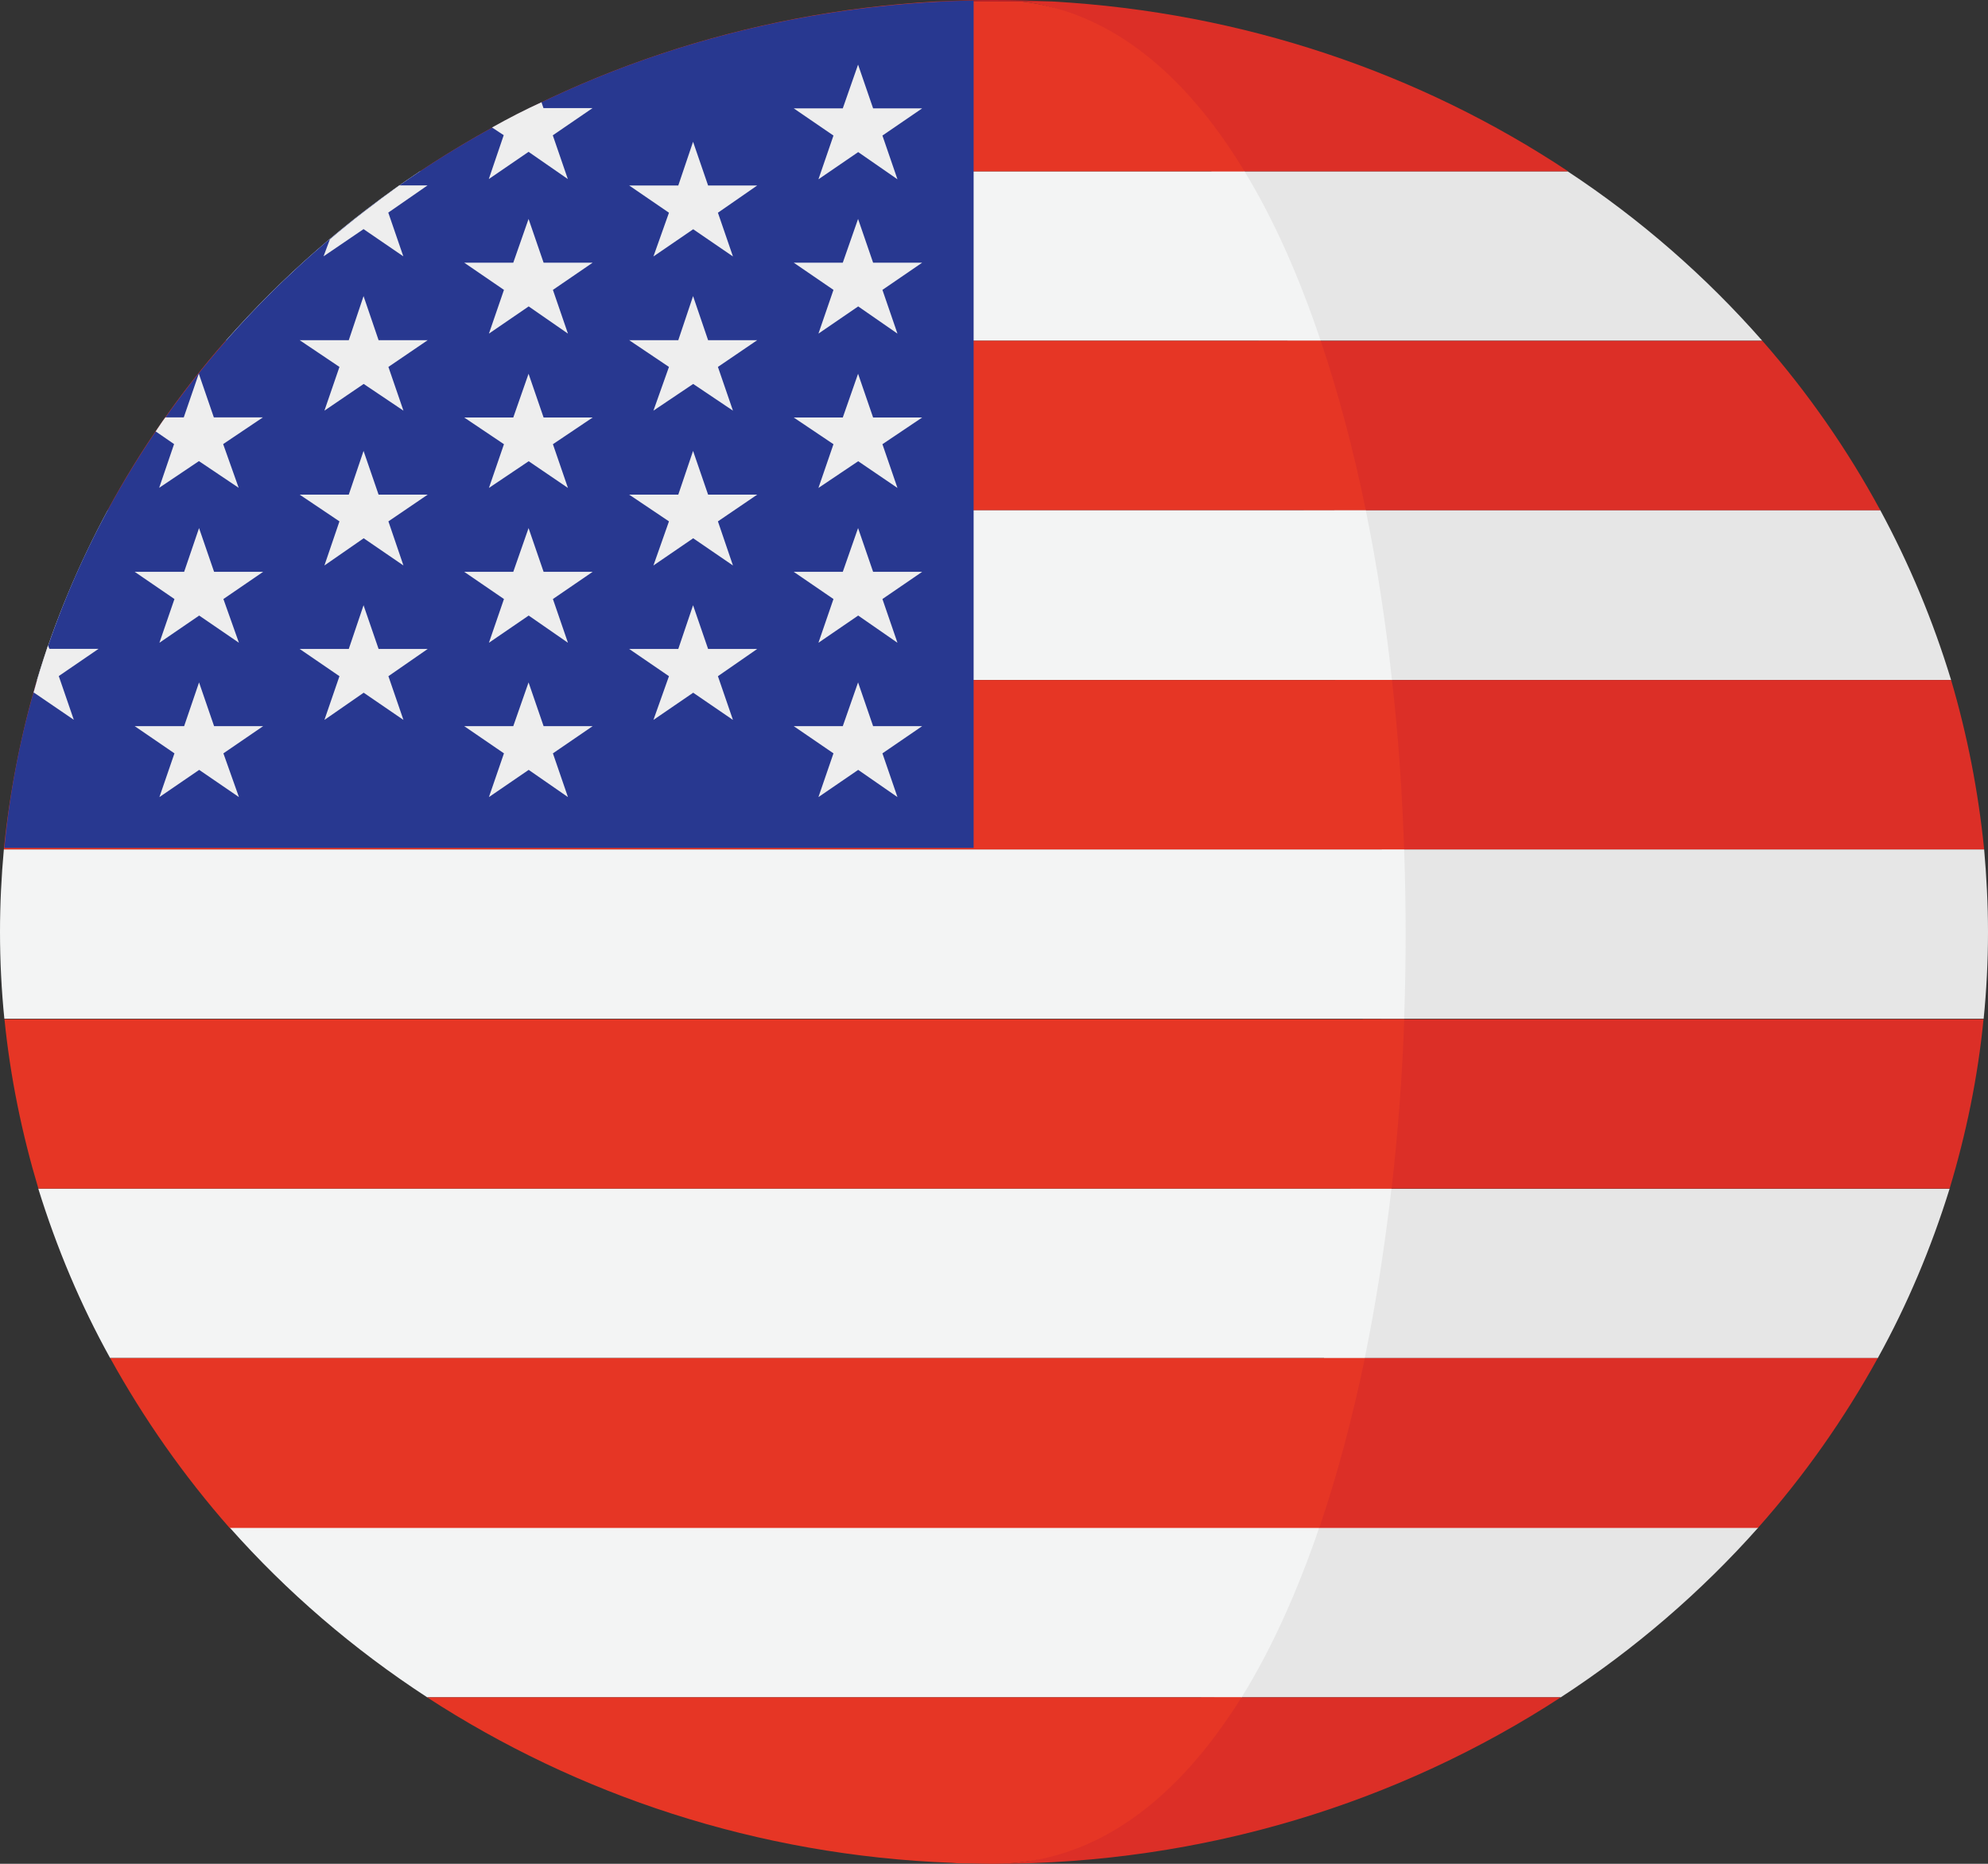 <?xml version="1.0" encoding="UTF-8"?>
<svg width="16pt" height="15pt" version="1.1" viewBox="0 0 16 15" xmlns="http://www.w3.org/2000/svg">
<rect x="0" y="0" width="16" height="15" fill="#333333" stroke="none"/>
<g>
<path d="m0.867 4.106h14.266v0.004h-14.266z" fill="#c32026"/>
<path d="m8 0c-0.156 0-0.312 0.004-0.469 0.012h0.938c-0.156-0.008-0.312-0.012-0.469-0.012z" fill="#c32026"/>
<path d="m10.363 2.742h3.82c-0.453-0.516-0.98-0.977-1.566-1.363h-2.867c0.238 0.391 0.441 0.852 0.613 1.363z" fill="#e6e6e6"/>
<path d="m9.75 1.379h2.871c-1.188-0.789-2.613-1.281-4.152-1.367h-0.246c0.727 0.086 1.059 0.59 1.527 1.367z" fill="#dc2f27"/>
<path d="m15.703 5.473c-0.145-0.477-0.336-0.934-0.57-1.367h-4.394c0.09 0.441 0.16 0.898 0.211 1.367z" fill="#e6e6e6"/>
<path d="m10.492 4.106h4.641c-0.262-0.484-0.582-0.945-0.949-1.363h-4.055c0.145 0.426 0.266 0.883 0.363 1.363z" fill="#dc2f27"/>
<path d="m11.117 8.199h4.848c0.023-0.23 0.035-0.461 0.035-0.699 0-0.223-0.012-0.445-0.031-0.664h-4.848c0.016 0.453 0.016 0.91-0.004 1.363z" fill="#e6e6e6"/>
<path d="m15.969 6.836c-0.047-0.469-0.137-0.926-0.266-1.363h-4.957c0.051 0.445 0.082 0.902 0.098 1.363z" fill="#dc2f27"/>
<path d="m10.656 10.93h4.457c0.238-0.43 0.43-0.887 0.578-1.363h-4.82c-0.055 0.469-0.125 0.926-0.215 1.363z" fill="#e6e6e6"/>
<path d="m15.691 9.566c0.133-0.441 0.227-0.895 0.273-1.363h-4.996c-0.016 0.457-0.051 0.914-0.102 1.363z" fill="#dc2f27"/>
<path d="m12.562 13.66c0.594-0.387 1.129-0.848 1.59-1.367h-3.754c-0.176 0.516-0.387 0.977-0.625 1.367z" fill="#e6e6e6"/>
<path d="m10.254 12.297h3.894c0.375-0.422 0.695-0.879 0.965-1.367h-4.492c-0.098 0.484-0.219 0.941-0.367 1.367z" fill="#dc2f27"/>
<path d="m7.711 14.996c-0.016 0-0.035-0.004-0.051-0.004 0.016 0 0.035 0.004 0.051 0.004z" fill="#dc2f27"/>
<path d="m8 15c1.695 0 3.266-0.496 4.562-1.34h-2.894c-0.516 0.828-0.855 1.34-1.668 1.34z" fill="#dc2f27"/>
<path d="m8 15c-0.098 0-0.195-0.004-0.289-0.004 0.098 0 0.191 0.004 0.289 0.004z" fill="#c32026"/>
<path d="m10.016 1.379h-6.637c-0.582 0.387-1.109 0.848-1.562 1.363h8.812c-0.172-0.512-0.375-0.973-0.613-1.363z" fill="#f3f4f4"/>
<path d="m3.379 1.379h6.637c-0.469-0.777-1.07-1.281-1.793-1.367h-0.691c-1.539 0.086-2.965 0.578-4.152 1.367z" fill="#e63625"/>
<path d="m0.297 5.473h10.906c-0.051-0.469-0.121-0.926-0.211-1.367h-10.125c-0.234 0.434-0.426 0.891-0.57 1.367z" fill="#f3f4f4"/>
<path d="m1.816 2.742c-0.367 0.418-0.688 0.879-0.949 1.363h10.125c-0.098-0.48-0.219-0.938-0.363-1.363z" fill="#e63625"/>
<path d="m0 7.5c0 0.238 0.012 0.469 0.035 0.699h11.266c0.016-0.453 0.016-0.91 0-1.363h-11.27c-0.02 0.219-0.031 0.441-0.031 0.664z" fill="#f3f4f4"/>
<path d="m0.031 6.836h11.27c-0.016-0.461-0.047-0.918-0.098-1.363h-10.906c-0.129 0.441-0.219 0.895-0.266 1.363z" fill="#e63625"/>
<path d="m11.199 9.566h-10.891c0.148 0.477 0.34 0.934 0.578 1.363h10.098c0.09-0.438 0.16-0.895 0.215-1.363z" fill="#f3f4f4"/>
<path d="m0.309 9.566h10.891c0.051-0.449 0.086-0.906 0.102-1.363h-11.266c0.047 0.469 0.141 0.922 0.273 1.363z" fill="#e63625"/>
<path d="m3.438 13.66h6.555c0.242-0.391 0.449-0.852 0.625-1.367h-8.77c0.461 0.52 0.996 0.98 1.59 1.367z" fill="#f3f4f4"/>
<path d="m0.887 10.93c0.27 0.488 0.59 0.945 0.961 1.367h8.77c0.145-0.426 0.266-0.883 0.367-1.367z" fill="#e63625"/>
<path d="m7.66 14.992c0.016 0 0.035 0.004 0.051 0.004 0.094 0 0.191 0.004 0.289 0.004 0.812 0 1.477-0.512 1.992-1.34h-6.555c1.207 0.785 2.656 1.273 4.223 1.332z" fill="#e63625"/>
<path d="m7.836 0.004c-4.102 0.078-7.441 3.047-7.801 6.82h7.801z" fill="#283890"/>
<path d="m1.602 4.25 0.121 0.352h0.395l-0.32 0.219 0.125 0.352-0.32-0.219-0.32 0.219 0.121-0.352-0.32-0.219h0.398z" fill="#eee"/>
<path d="m1.602 5.492 0.121 0.352h0.395l-0.32 0.219 0.125 0.352-0.32-0.219-0.32 0.219 0.121-0.352-0.32-0.219h0.398z" fill="#eee"/>
<path d="m2.926 2.383 0.121 0.355h0.395l-0.316 0.215 0.121 0.352-0.32-0.215-0.316 0.215 0.121-0.352-0.32-0.215h0.395z" fill="#eee"/>
<path d="m2.926 3.629 0.121 0.352h0.395l-0.316 0.215 0.121 0.355-0.32-0.219-0.316 0.219 0.121-0.355-0.32-0.215h0.395z" fill="#eee"/>
<path d="m2.926 4.871 0.121 0.352h0.395l-0.316 0.219 0.121 0.352-0.32-0.219-0.316 0.219 0.121-0.352-0.32-0.219h0.395z" fill="#eee"/>
<path d="m0.594 5.793-0.121-0.352 0.32-0.219h-0.395l-0.012-0.027c-0.043 0.129-0.082 0.254-0.117 0.383l0.004-0.004z" fill="#eee"/>
<path d="m1.281 3.926 0.32-0.215 0.32 0.215-0.125-0.352 0.32-0.215h-0.395l-0.121-0.352-0.121 0.352h-0.148c-0.027 0.035-0.051 0.074-0.078 0.113l0.148 0.102z" fill="#eee"/>
<path d="m2.926 1.844 0.32 0.219-0.121-0.352 0.316-0.219h-0.227c-0.191 0.137-0.379 0.281-0.559 0.434l-0.051 0.137z" fill="#eee"/>
<path d="m3.934 1.441 0.32-0.219 0.316 0.219-0.121-0.352 0.32-0.219h-0.395l-0.016-0.047c-0.137 0.062-0.266 0.129-0.398 0.203l0.094 0.062z" fill="#eee"/>
<path d="m4.254 1.762 0.121 0.352h0.395l-0.32 0.219 0.121 0.352-0.316-0.219-0.32 0.219 0.121-0.352-0.32-0.219h0.395z" fill="#eee"/>
<path d="m4.254 3.008 0.121 0.352h0.395l-0.32 0.215 0.121 0.352-0.316-0.215-0.32 0.215 0.121-0.352-0.32-0.215h0.395z" fill="#eee"/>
<path d="m4.254 4.25 0.121 0.352h0.395l-0.32 0.219 0.121 0.352-0.316-0.219-0.32 0.219 0.121-0.352-0.32-0.219h0.395z" fill="#eee"/>
<path d="m4.254 5.492 0.121 0.352h0.395l-0.32 0.219 0.121 0.352-0.316-0.219-0.32 0.219 0.121-0.352-0.32-0.219h0.395z" fill="#eee"/>
<path d="m5.578 1.141 0.121 0.352h0.395l-0.316 0.219 0.121 0.352-0.32-0.219-0.32 0.219 0.125-0.352-0.32-0.219h0.395z" fill="#eee"/>
<path d="m5.578 2.383 0.121 0.355h0.395l-0.316 0.215 0.121 0.352-0.32-0.215-0.32 0.215 0.125-0.352-0.32-0.215h0.395z" fill="#eee"/>
<path d="m5.578 3.629 0.121 0.352h0.395l-0.316 0.215 0.121 0.355-0.32-0.219-0.32 0.219 0.125-0.355-0.32-0.215h0.395z" fill="#eee"/>
<path d="m5.578 4.871 0.121 0.352h0.395l-0.316 0.219 0.121 0.352-0.32-0.219-0.32 0.219 0.125-0.352-0.32-0.219h0.395z" fill="#eee"/>
<path d="m6.906 0.52 0.121 0.352h0.395l-0.32 0.219 0.121 0.352-0.316-0.219-0.32 0.219 0.121-0.352-0.32-0.219h0.395z" fill="#eee"/>
<path d="m6.906 1.762 0.121 0.352h0.395l-0.32 0.219 0.121 0.352-0.316-0.219-0.32 0.219 0.121-0.352-0.32-0.219h0.395z" fill="#eee"/>
<path d="m6.906 3.008 0.121 0.352h0.395l-0.32 0.215 0.121 0.352-0.316-0.215-0.32 0.215 0.121-0.352-0.32-0.215h0.395z" fill="#eee"/>
<path d="m6.906 4.25 0.121 0.352h0.395l-0.32 0.219 0.121 0.352-0.316-0.219-0.32 0.219 0.121-0.352-0.32-0.219h0.395z" fill="#eee"/>
<path d="m6.906 5.492 0.121 0.352h0.395l-0.32 0.219 0.121 0.352-0.316-0.219-0.32 0.219 0.121-0.352-0.32-0.219h0.395z" fill="#eee"/>
</g>
</svg>
